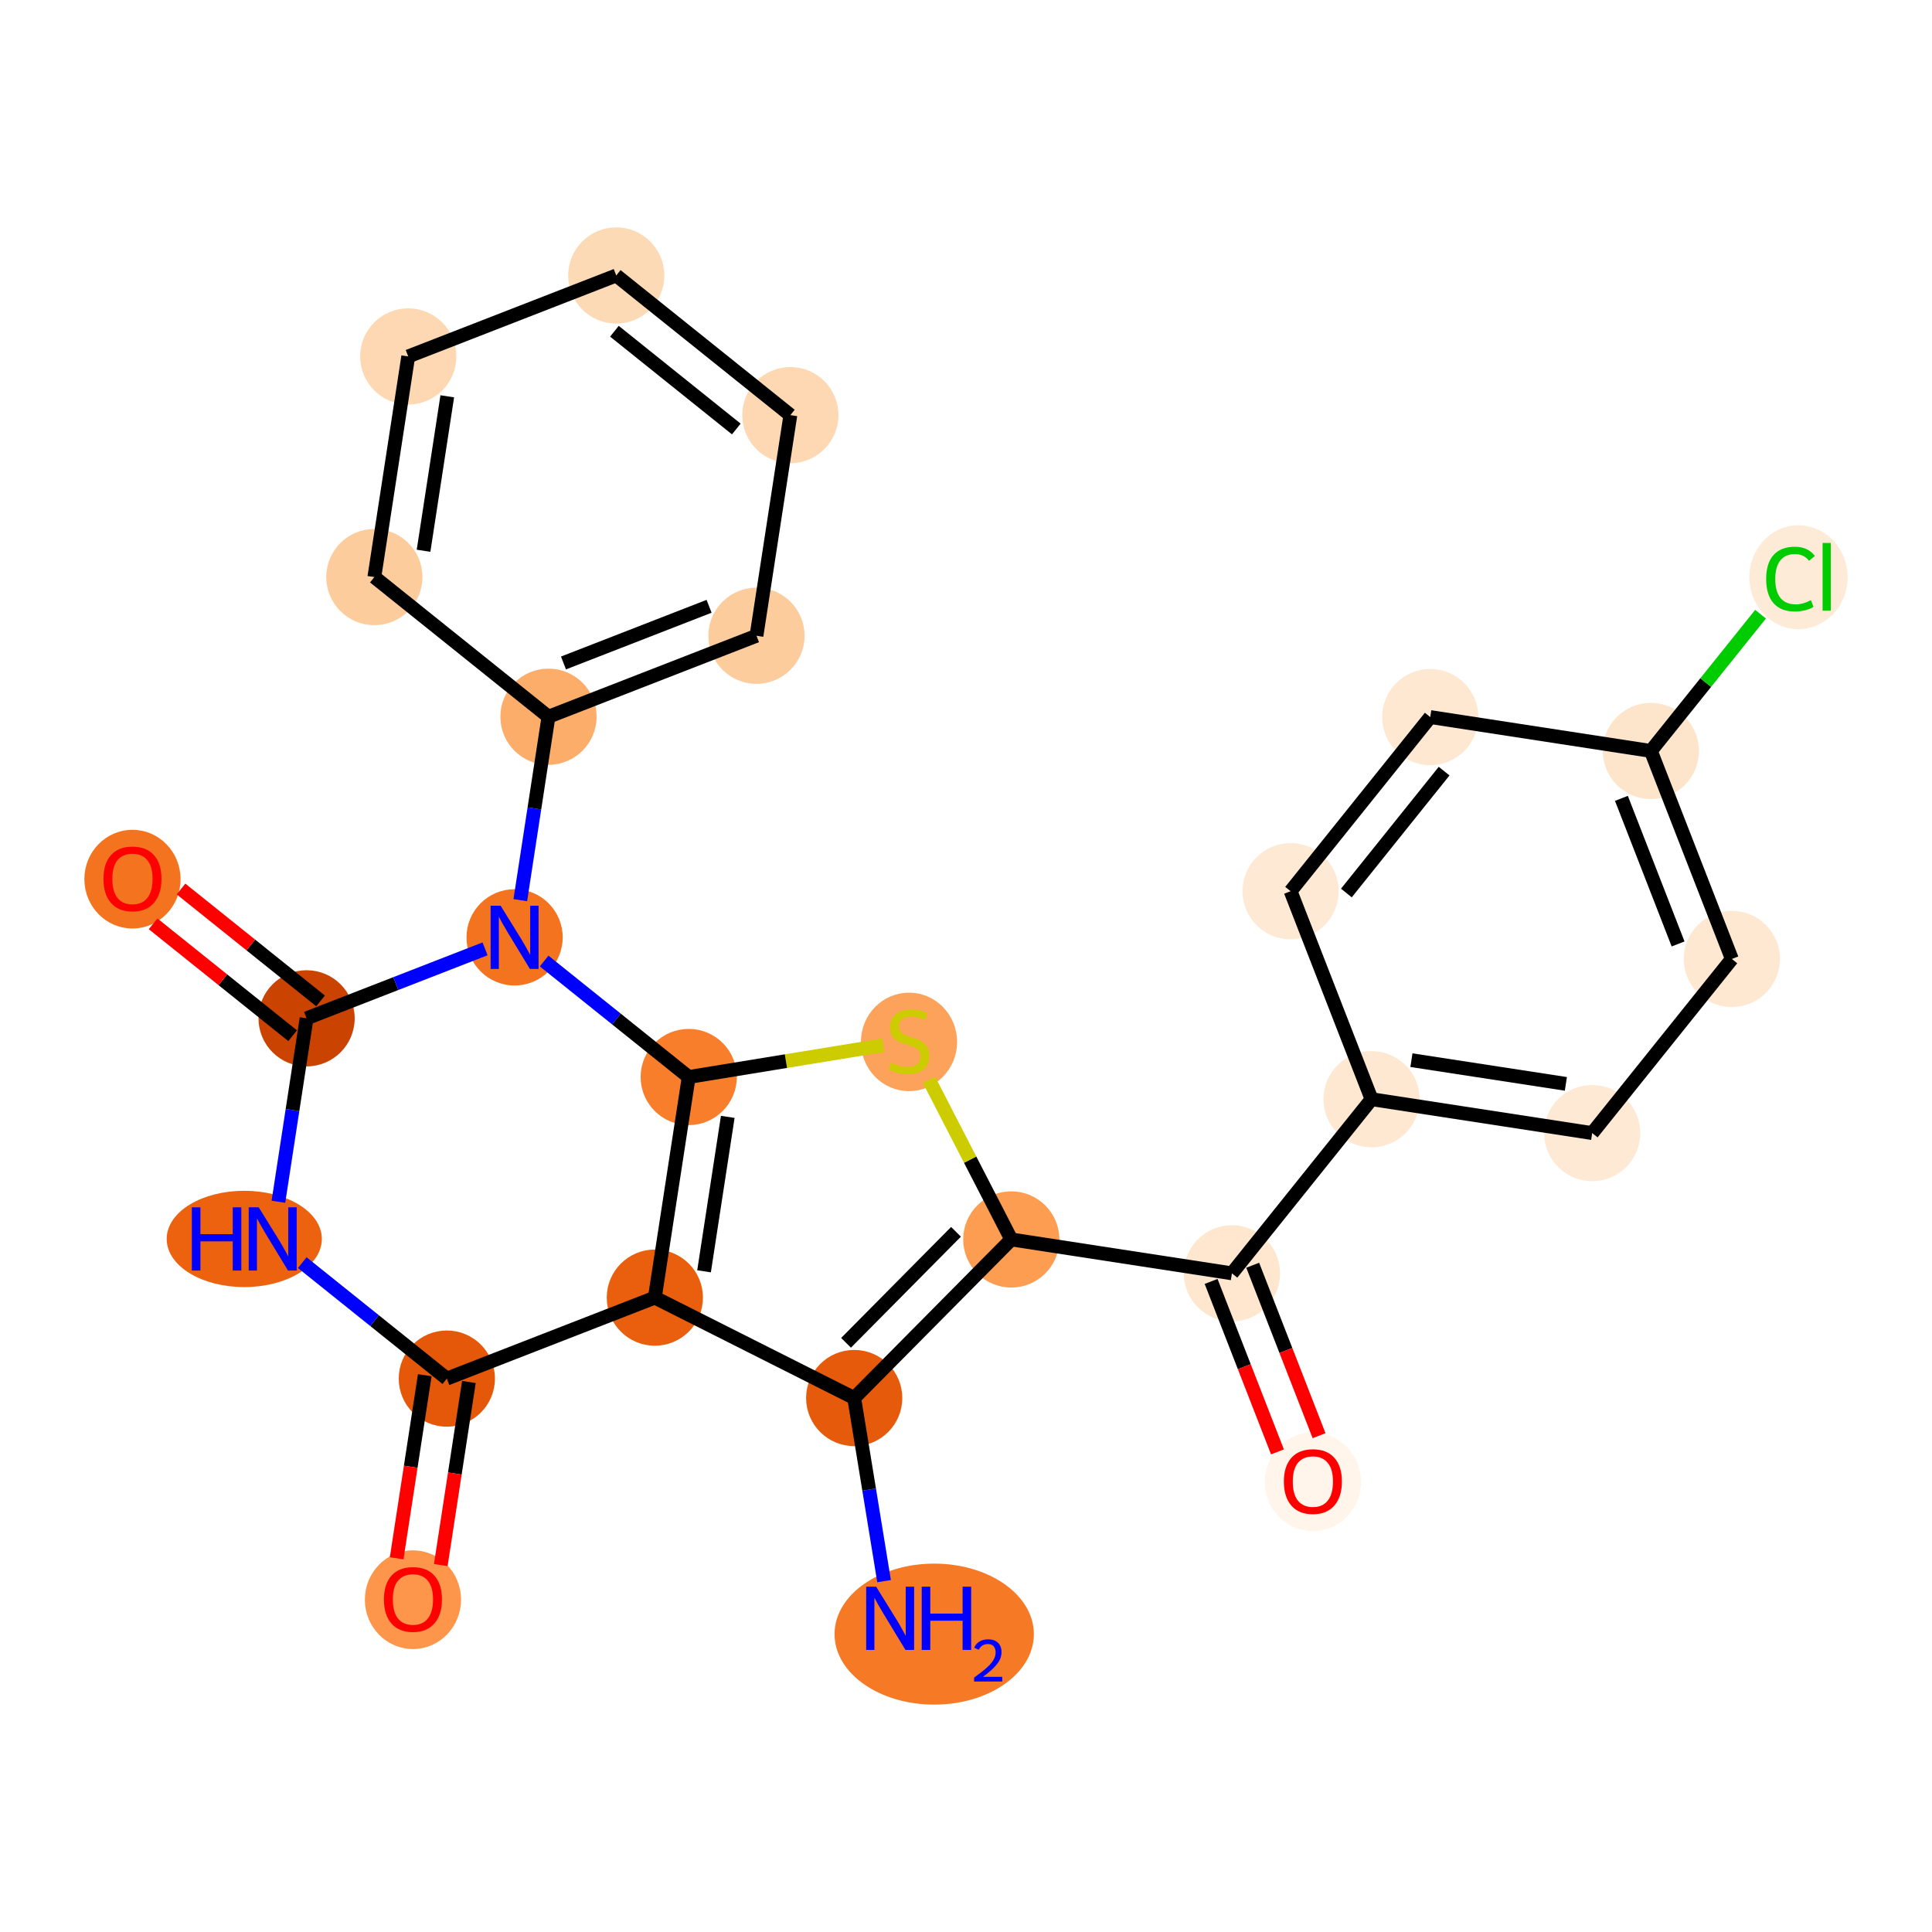 <?xml version='1.0' encoding='iso-8859-1'?>
<svg version='1.1' baseProfile='full'
              xmlns='http://www.w3.org/2000/svg'
                      xmlns:rdkit='http://www.rdkit.org/xml'
                      xmlns:xlink='http://www.w3.org/1999/xlink'
                  xml:space='preserve'
width='280px' height='280px' viewBox='0 0 280 280'>
<!-- END OF HEADER -->
<rect style='opacity:1.0;fill:#FFFFFF;stroke:none' width='280' height='280' x='0' y='0'> </rect>
<ellipse cx='135.392' cy='236.829' rx='13.943' ry='9.717'  style='fill:#F67A26;fill-rule:evenodd;stroke:#F67A26;stroke-width:1.0px;stroke-linecap:butt;stroke-linejoin:miter;stroke-opacity:1' />
<ellipse cx='123.796' cy='202.612' rx='6.47' ry='6.47'  style='fill:#E65A0B;fill-rule:evenodd;stroke:#E65A0B;stroke-width:1.0px;stroke-linecap:butt;stroke-linejoin:miter;stroke-opacity:1' />
<ellipse cx='146.563' cy='179.63' rx='6.47' ry='6.47'  style='fill:#FD9D52;fill-rule:evenodd;stroke:#FD9D52;stroke-width:1.0px;stroke-linecap:butt;stroke-linejoin:miter;stroke-opacity:1' />
<ellipse cx='178.538' cy='184.541' rx='6.47' ry='6.47'  style='fill:#FEE6CF;fill-rule:evenodd;stroke:#FEE6CF;stroke-width:1.0px;stroke-linecap:butt;stroke-linejoin:miter;stroke-opacity:1' />
<ellipse cx='190.272' cy='214.758' rx='6.47' ry='6.652'  style='fill:#FFF5EB;fill-rule:evenodd;stroke:#FFF5EB;stroke-width:1.0px;stroke-linecap:butt;stroke-linejoin:miter;stroke-opacity:1' />
<ellipse cx='198.777' cy='159.305' rx='6.47' ry='6.47'  style='fill:#FEE8D2;fill-rule:evenodd;stroke:#FEE8D2;stroke-width:1.0px;stroke-linecap:butt;stroke-linejoin:miter;stroke-opacity:1' />
<ellipse cx='230.752' cy='164.215' rx='6.47' ry='6.47'  style='fill:#FEE9D5;fill-rule:evenodd;stroke:#FEE9D5;stroke-width:1.0px;stroke-linecap:butt;stroke-linejoin:miter;stroke-opacity:1' />
<ellipse cx='250.992' cy='138.98' rx='6.47' ry='6.47'  style='fill:#FEE8D2;fill-rule:evenodd;stroke:#FEE8D2;stroke-width:1.0px;stroke-linecap:butt;stroke-linejoin:miter;stroke-opacity:1' />
<ellipse cx='239.257' cy='108.834' rx='6.47' ry='6.47'  style='fill:#FDE5CC;fill-rule:evenodd;stroke:#FDE5CC;stroke-width:1.0px;stroke-linecap:butt;stroke-linejoin:miter;stroke-opacity:1' />
<ellipse cx='260.648' cy='83.656' rx='6.624' ry='7.027'  style='fill:#FEEBD7;fill-rule:evenodd;stroke:#FEEBD7;stroke-width:1.0px;stroke-linecap:butt;stroke-linejoin:miter;stroke-opacity:1' />
<ellipse cx='207.282' cy='103.923' rx='6.47' ry='6.47'  style='fill:#FEE8D2;fill-rule:evenodd;stroke:#FEE8D2;stroke-width:1.0px;stroke-linecap:butt;stroke-linejoin:miter;stroke-opacity:1' />
<ellipse cx='187.043' cy='129.159' rx='6.47' ry='6.47'  style='fill:#FEE9D5;fill-rule:evenodd;stroke:#FEE9D5;stroke-width:1.0px;stroke-linecap:butt;stroke-linejoin:miter;stroke-opacity:1' />
<ellipse cx='131.741' cy='150.999' rx='6.47' ry='6.634'  style='fill:#FDA25A;fill-rule:evenodd;stroke:#FDA25A;stroke-width:1.0px;stroke-linecap:butt;stroke-linejoin:miter;stroke-opacity:1' />
<ellipse cx='99.814' cy='156.087' rx='6.47' ry='6.47'  style='fill:#F87E2B;fill-rule:evenodd;stroke:#F87E2B;stroke-width:1.0px;stroke-linecap:butt;stroke-linejoin:miter;stroke-opacity:1' />
<ellipse cx='94.904' cy='188.061' rx='6.47' ry='6.47'  style='fill:#E95F0D;fill-rule:evenodd;stroke:#E95F0D;stroke-width:1.0px;stroke-linecap:butt;stroke-linejoin:miter;stroke-opacity:1' />
<ellipse cx='64.758' cy='199.796' rx='6.47' ry='6.47'  style='fill:#E5580A;fill-rule:evenodd;stroke:#E5580A;stroke-width:1.0px;stroke-linecap:butt;stroke-linejoin:miter;stroke-opacity:1' />
<ellipse cx='59.848' cy='231.842' rx='6.47' ry='6.652'  style='fill:#FD964A;fill-rule:evenodd;stroke:#FD964A;stroke-width:1.0px;stroke-linecap:butt;stroke-linejoin:miter;stroke-opacity:1' />
<ellipse cx='35.401' cy='179.556' rx='10.742' ry='6.478'  style='fill:#EC620F;fill-rule:evenodd;stroke:#EC620F;stroke-width:1.0px;stroke-linecap:butt;stroke-linejoin:miter;stroke-opacity:1' />
<ellipse cx='44.433' cy='147.582' rx='6.47' ry='6.47'  style='fill:#CB4301;fill-rule:evenodd;stroke:#CB4301;stroke-width:1.0px;stroke-linecap:butt;stroke-linejoin:miter;stroke-opacity:1' />
<ellipse cx='19.197' cy='127.413' rx='6.47' ry='6.652'  style='fill:#F4731F;fill-rule:evenodd;stroke:#F4731F;stroke-width:1.0px;stroke-linecap:butt;stroke-linejoin:miter;stroke-opacity:1' />
<ellipse cx='74.579' cy='135.847' rx='6.47' ry='6.478'  style='fill:#F4731F;fill-rule:evenodd;stroke:#F4731F;stroke-width:1.0px;stroke-linecap:butt;stroke-linejoin:miter;stroke-opacity:1' />
<ellipse cx='79.489' cy='103.873' rx='6.47' ry='6.47'  style='fill:#FDAD6A;fill-rule:evenodd;stroke:#FDAD6A;stroke-width:1.0px;stroke-linecap:butt;stroke-linejoin:miter;stroke-opacity:1' />
<ellipse cx='109.635' cy='92.138' rx='6.47' ry='6.47'  style='fill:#FDCC9C;fill-rule:evenodd;stroke:#FDCC9C;stroke-width:1.0px;stroke-linecap:butt;stroke-linejoin:miter;stroke-opacity:1' />
<ellipse cx='114.545' cy='60.163' rx='6.47' ry='6.47'  style='fill:#FDD8B3;fill-rule:evenodd;stroke:#FDD8B3;stroke-width:1.0px;stroke-linecap:butt;stroke-linejoin:miter;stroke-opacity:1' />
<ellipse cx='89.31' cy='39.923' rx='6.47' ry='6.47'  style='fill:#FDDAB6;fill-rule:evenodd;stroke:#FDDAB6;stroke-width:1.0px;stroke-linecap:butt;stroke-linejoin:miter;stroke-opacity:1' />
<ellipse cx='59.164' cy='51.658' rx='6.47' ry='6.47'  style='fill:#FDD8B3;fill-rule:evenodd;stroke:#FDD8B3;stroke-width:1.0px;stroke-linecap:butt;stroke-linejoin:miter;stroke-opacity:1' />
<ellipse cx='54.254' cy='83.633' rx='6.47' ry='6.47'  style='fill:#FDCC9C;fill-rule:evenodd;stroke:#FDCC9C;stroke-width:1.0px;stroke-linecap:butt;stroke-linejoin:miter;stroke-opacity:1' />
<path class='bond-0 atom-0 atom-1' d='M 128.127,229.15 L 125.962,215.881' style='fill:none;fill-rule:evenodd;stroke:#0000FF;stroke-width:2.0px;stroke-linecap:butt;stroke-linejoin:miter;stroke-opacity:1' />
<path class='bond-0 atom-0 atom-1' d='M 125.962,215.881 L 123.796,202.612' style='fill:none;fill-rule:evenodd;stroke:#000000;stroke-width:2.0px;stroke-linecap:butt;stroke-linejoin:miter;stroke-opacity:1' />
<path class='bond-1 atom-1 atom-2' d='M 123.796,202.612 L 146.563,179.63' style='fill:none;fill-rule:evenodd;stroke:#000000;stroke-width:2.0px;stroke-linecap:butt;stroke-linejoin:miter;stroke-opacity:1' />
<path class='bond-1 atom-1 atom-2' d='M 122.615,194.611 L 138.552,178.524' style='fill:none;fill-rule:evenodd;stroke:#000000;stroke-width:2.0px;stroke-linecap:butt;stroke-linejoin:miter;stroke-opacity:1' />
<path class='bond-26 atom-14 atom-1' d='M 94.904,188.061 L 123.796,202.612' style='fill:none;fill-rule:evenodd;stroke:#000000;stroke-width:2.0px;stroke-linecap:butt;stroke-linejoin:miter;stroke-opacity:1' />
<path class='bond-2 atom-2 atom-3' d='M 146.563,179.63 L 178.538,184.541' style='fill:none;fill-rule:evenodd;stroke:#000000;stroke-width:2.0px;stroke-linecap:butt;stroke-linejoin:miter;stroke-opacity:1' />
<path class='bond-11 atom-2 atom-12' d='M 146.563,179.63 L 140.601,168.064' style='fill:none;fill-rule:evenodd;stroke:#000000;stroke-width:2.0px;stroke-linecap:butt;stroke-linejoin:miter;stroke-opacity:1' />
<path class='bond-11 atom-2 atom-12' d='M 140.601,168.064 L 134.639,156.498' style='fill:none;fill-rule:evenodd;stroke:#CCCC00;stroke-width:2.0px;stroke-linecap:butt;stroke-linejoin:miter;stroke-opacity:1' />
<path class='bond-3 atom-3 atom-4' d='M 175.523,185.714 L 180.331,198.067' style='fill:none;fill-rule:evenodd;stroke:#000000;stroke-width:2.0px;stroke-linecap:butt;stroke-linejoin:miter;stroke-opacity:1' />
<path class='bond-3 atom-3 atom-4' d='M 180.331,198.067 L 185.14,210.419' style='fill:none;fill-rule:evenodd;stroke:#FF0000;stroke-width:2.0px;stroke-linecap:butt;stroke-linejoin:miter;stroke-opacity:1' />
<path class='bond-3 atom-3 atom-4' d='M 181.552,183.367 L 186.361,195.72' style='fill:none;fill-rule:evenodd;stroke:#000000;stroke-width:2.0px;stroke-linecap:butt;stroke-linejoin:miter;stroke-opacity:1' />
<path class='bond-3 atom-3 atom-4' d='M 186.361,195.72 L 191.169,208.072' style='fill:none;fill-rule:evenodd;stroke:#FF0000;stroke-width:2.0px;stroke-linecap:butt;stroke-linejoin:miter;stroke-opacity:1' />
<path class='bond-4 atom-3 atom-5' d='M 178.538,184.541 L 198.777,159.305' style='fill:none;fill-rule:evenodd;stroke:#000000;stroke-width:2.0px;stroke-linecap:butt;stroke-linejoin:miter;stroke-opacity:1' />
<path class='bond-5 atom-5 atom-6' d='M 198.777,159.305 L 230.752,164.215' style='fill:none;fill-rule:evenodd;stroke:#000000;stroke-width:2.0px;stroke-linecap:butt;stroke-linejoin:miter;stroke-opacity:1' />
<path class='bond-5 atom-5 atom-6' d='M 204.556,153.647 L 226.938,157.084' style='fill:none;fill-rule:evenodd;stroke:#000000;stroke-width:2.0px;stroke-linecap:butt;stroke-linejoin:miter;stroke-opacity:1' />
<path class='bond-28 atom-11 atom-5' d='M 187.043,129.159 L 198.777,159.305' style='fill:none;fill-rule:evenodd;stroke:#000000;stroke-width:2.0px;stroke-linecap:butt;stroke-linejoin:miter;stroke-opacity:1' />
<path class='bond-6 atom-6 atom-7' d='M 230.752,164.215 L 250.992,138.98' style='fill:none;fill-rule:evenodd;stroke:#000000;stroke-width:2.0px;stroke-linecap:butt;stroke-linejoin:miter;stroke-opacity:1' />
<path class='bond-7 atom-7 atom-8' d='M 250.992,138.98 L 239.257,108.834' style='fill:none;fill-rule:evenodd;stroke:#000000;stroke-width:2.0px;stroke-linecap:butt;stroke-linejoin:miter;stroke-opacity:1' />
<path class='bond-7 atom-7 atom-8' d='M 243.202,136.805 L 234.988,115.703' style='fill:none;fill-rule:evenodd;stroke:#000000;stroke-width:2.0px;stroke-linecap:butt;stroke-linejoin:miter;stroke-opacity:1' />
<path class='bond-8 atom-8 atom-9' d='M 239.257,108.834 L 247.206,98.922' style='fill:none;fill-rule:evenodd;stroke:#000000;stroke-width:2.0px;stroke-linecap:butt;stroke-linejoin:miter;stroke-opacity:1' />
<path class='bond-8 atom-8 atom-9' d='M 247.206,98.922 L 255.155,89.011' style='fill:none;fill-rule:evenodd;stroke:#00CC00;stroke-width:2.0px;stroke-linecap:butt;stroke-linejoin:miter;stroke-opacity:1' />
<path class='bond-9 atom-8 atom-10' d='M 239.257,108.834 L 207.282,103.923' style='fill:none;fill-rule:evenodd;stroke:#000000;stroke-width:2.0px;stroke-linecap:butt;stroke-linejoin:miter;stroke-opacity:1' />
<path class='bond-10 atom-10 atom-11' d='M 207.282,103.923 L 187.043,129.159' style='fill:none;fill-rule:evenodd;stroke:#000000;stroke-width:2.0px;stroke-linecap:butt;stroke-linejoin:miter;stroke-opacity:1' />
<path class='bond-10 atom-10 atom-11' d='M 209.293,111.757 L 195.126,129.422' style='fill:none;fill-rule:evenodd;stroke:#000000;stroke-width:2.0px;stroke-linecap:butt;stroke-linejoin:miter;stroke-opacity:1' />
<path class='bond-12 atom-12 atom-13' d='M 127.995,151.488 L 113.905,153.787' style='fill:none;fill-rule:evenodd;stroke:#CCCC00;stroke-width:2.0px;stroke-linecap:butt;stroke-linejoin:miter;stroke-opacity:1' />
<path class='bond-12 atom-12 atom-13' d='M 113.905,153.787 L 99.814,156.087' style='fill:none;fill-rule:evenodd;stroke:#000000;stroke-width:2.0px;stroke-linecap:butt;stroke-linejoin:miter;stroke-opacity:1' />
<path class='bond-13 atom-13 atom-14' d='M 99.814,156.087 L 94.904,188.061' style='fill:none;fill-rule:evenodd;stroke:#000000;stroke-width:2.0px;stroke-linecap:butt;stroke-linejoin:miter;stroke-opacity:1' />
<path class='bond-13 atom-13 atom-14' d='M 105.473,161.865 L 102.036,184.247' style='fill:none;fill-rule:evenodd;stroke:#000000;stroke-width:2.0px;stroke-linecap:butt;stroke-linejoin:miter;stroke-opacity:1' />
<path class='bond-29 atom-20 atom-13' d='M 78.862,139.282 L 89.338,147.685' style='fill:none;fill-rule:evenodd;stroke:#0000FF;stroke-width:2.0px;stroke-linecap:butt;stroke-linejoin:miter;stroke-opacity:1' />
<path class='bond-29 atom-20 atom-13' d='M 89.338,147.685 L 99.814,156.087' style='fill:none;fill-rule:evenodd;stroke:#000000;stroke-width:2.0px;stroke-linecap:butt;stroke-linejoin:miter;stroke-opacity:1' />
<path class='bond-14 atom-14 atom-15' d='M 94.904,188.061 L 64.758,199.796' style='fill:none;fill-rule:evenodd;stroke:#000000;stroke-width:2.0px;stroke-linecap:butt;stroke-linejoin:miter;stroke-opacity:1' />
<path class='bond-15 atom-15 atom-16' d='M 61.561,199.305 L 59.523,212.572' style='fill:none;fill-rule:evenodd;stroke:#000000;stroke-width:2.0px;stroke-linecap:butt;stroke-linejoin:miter;stroke-opacity:1' />
<path class='bond-15 atom-15 atom-16' d='M 59.523,212.572 L 57.486,225.839' style='fill:none;fill-rule:evenodd;stroke:#FF0000;stroke-width:2.0px;stroke-linecap:butt;stroke-linejoin:miter;stroke-opacity:1' />
<path class='bond-15 atom-15 atom-16' d='M 67.956,200.287 L 65.918,213.554' style='fill:none;fill-rule:evenodd;stroke:#000000;stroke-width:2.0px;stroke-linecap:butt;stroke-linejoin:miter;stroke-opacity:1' />
<path class='bond-15 atom-15 atom-16' d='M 65.918,213.554 L 63.881,226.821' style='fill:none;fill-rule:evenodd;stroke:#FF0000;stroke-width:2.0px;stroke-linecap:butt;stroke-linejoin:miter;stroke-opacity:1' />
<path class='bond-16 atom-15 atom-17' d='M 64.758,199.796 L 54.282,191.394' style='fill:none;fill-rule:evenodd;stroke:#000000;stroke-width:2.0px;stroke-linecap:butt;stroke-linejoin:miter;stroke-opacity:1' />
<path class='bond-16 atom-15 atom-17' d='M 54.282,191.394 L 43.806,182.992' style='fill:none;fill-rule:evenodd;stroke:#0000FF;stroke-width:2.0px;stroke-linecap:butt;stroke-linejoin:miter;stroke-opacity:1' />
<path class='bond-17 atom-17 atom-18' d='M 40.35,174.167 L 42.391,160.874' style='fill:none;fill-rule:evenodd;stroke:#0000FF;stroke-width:2.0px;stroke-linecap:butt;stroke-linejoin:miter;stroke-opacity:1' />
<path class='bond-17 atom-17 atom-18' d='M 42.391,160.874 L 44.433,147.582' style='fill:none;fill-rule:evenodd;stroke:#000000;stroke-width:2.0px;stroke-linecap:butt;stroke-linejoin:miter;stroke-opacity:1' />
<path class='bond-18 atom-18 atom-19' d='M 46.457,145.058 L 36.346,136.949' style='fill:none;fill-rule:evenodd;stroke:#000000;stroke-width:2.0px;stroke-linecap:butt;stroke-linejoin:miter;stroke-opacity:1' />
<path class='bond-18 atom-18 atom-19' d='M 36.346,136.949 L 26.235,128.84' style='fill:none;fill-rule:evenodd;stroke:#FF0000;stroke-width:2.0px;stroke-linecap:butt;stroke-linejoin:miter;stroke-opacity:1' />
<path class='bond-18 atom-18 atom-19' d='M 42.409,150.105 L 32.298,141.996' style='fill:none;fill-rule:evenodd;stroke:#000000;stroke-width:2.0px;stroke-linecap:butt;stroke-linejoin:miter;stroke-opacity:1' />
<path class='bond-18 atom-18 atom-19' d='M 32.298,141.996 L 22.187,133.887' style='fill:none;fill-rule:evenodd;stroke:#FF0000;stroke-width:2.0px;stroke-linecap:butt;stroke-linejoin:miter;stroke-opacity:1' />
<path class='bond-19 atom-18 atom-20' d='M 44.433,147.582 L 57.364,142.548' style='fill:none;fill-rule:evenodd;stroke:#000000;stroke-width:2.0px;stroke-linecap:butt;stroke-linejoin:miter;stroke-opacity:1' />
<path class='bond-19 atom-18 atom-20' d='M 57.364,142.548 L 70.296,137.514' style='fill:none;fill-rule:evenodd;stroke:#0000FF;stroke-width:2.0px;stroke-linecap:butt;stroke-linejoin:miter;stroke-opacity:1' />
<path class='bond-20 atom-20 atom-21' d='M 75.406,130.458 L 77.448,117.165' style='fill:none;fill-rule:evenodd;stroke:#0000FF;stroke-width:2.0px;stroke-linecap:butt;stroke-linejoin:miter;stroke-opacity:1' />
<path class='bond-20 atom-20 atom-21' d='M 77.448,117.165 L 79.489,103.873' style='fill:none;fill-rule:evenodd;stroke:#000000;stroke-width:2.0px;stroke-linecap:butt;stroke-linejoin:miter;stroke-opacity:1' />
<path class='bond-21 atom-21 atom-22' d='M 79.489,103.873 L 109.635,92.138' style='fill:none;fill-rule:evenodd;stroke:#000000;stroke-width:2.0px;stroke-linecap:butt;stroke-linejoin:miter;stroke-opacity:1' />
<path class='bond-21 atom-21 atom-22' d='M 81.664,96.083 L 102.766,87.869' style='fill:none;fill-rule:evenodd;stroke:#000000;stroke-width:2.0px;stroke-linecap:butt;stroke-linejoin:miter;stroke-opacity:1' />
<path class='bond-27 atom-26 atom-21' d='M 54.254,83.633 L 79.489,103.873' style='fill:none;fill-rule:evenodd;stroke:#000000;stroke-width:2.0px;stroke-linecap:butt;stroke-linejoin:miter;stroke-opacity:1' />
<path class='bond-22 atom-22 atom-23' d='M 109.635,92.138 L 114.545,60.163' style='fill:none;fill-rule:evenodd;stroke:#000000;stroke-width:2.0px;stroke-linecap:butt;stroke-linejoin:miter;stroke-opacity:1' />
<path class='bond-23 atom-23 atom-24' d='M 114.545,60.163 L 89.31,39.923' style='fill:none;fill-rule:evenodd;stroke:#000000;stroke-width:2.0px;stroke-linecap:butt;stroke-linejoin:miter;stroke-opacity:1' />
<path class='bond-23 atom-23 atom-24' d='M 106.712,62.174 L 89.047,48.006' style='fill:none;fill-rule:evenodd;stroke:#000000;stroke-width:2.0px;stroke-linecap:butt;stroke-linejoin:miter;stroke-opacity:1' />
<path class='bond-24 atom-24 atom-25' d='M 89.31,39.923 L 59.164,51.658' style='fill:none;fill-rule:evenodd;stroke:#000000;stroke-width:2.0px;stroke-linecap:butt;stroke-linejoin:miter;stroke-opacity:1' />
<path class='bond-25 atom-25 atom-26' d='M 59.164,51.658 L 54.254,83.633' style='fill:none;fill-rule:evenodd;stroke:#000000;stroke-width:2.0px;stroke-linecap:butt;stroke-linejoin:miter;stroke-opacity:1' />
<path class='bond-25 atom-25 atom-26' d='M 64.822,57.436 L 61.385,79.819' style='fill:none;fill-rule:evenodd;stroke:#000000;stroke-width:2.0px;stroke-linecap:butt;stroke-linejoin:miter;stroke-opacity:1' />
<path  class='atom-0' d='M 126.982 229.958
L 129.984 234.811
Q 130.282 235.29, 130.76 236.157
Q 131.239 237.024, 131.265 237.075
L 131.265 229.958
L 132.481 229.958
L 132.481 239.12
L 131.226 239.12
L 128.004 233.814
Q 127.629 233.193, 127.228 232.482
Q 126.84 231.77, 126.723 231.55
L 126.723 239.12
L 125.533 239.12
L 125.533 229.958
L 126.982 229.958
' fill='#0000FF'/>
<path  class='atom-0' d='M 133.581 229.958
L 134.823 229.958
L 134.823 233.853
L 139.508 233.853
L 139.508 229.958
L 140.75 229.958
L 140.75 239.12
L 139.508 239.12
L 139.508 234.888
L 134.823 234.888
L 134.823 239.12
L 133.581 239.12
L 133.581 229.958
' fill='#0000FF'/>
<path  class='atom-0' d='M 141.194 238.798
Q 141.416 238.226, 141.945 237.91
Q 142.475 237.586, 143.209 237.586
Q 144.123 237.586, 144.636 238.081
Q 145.148 238.576, 145.148 239.456
Q 145.148 240.353, 144.482 241.19
Q 143.824 242.027, 142.458 243.017
L 145.251 243.017
L 145.251 243.7
L 141.177 243.7
L 141.177 243.128
Q 142.304 242.325, 142.97 241.728
Q 143.645 241.13, 143.969 240.592
Q 144.294 240.054, 144.294 239.499
Q 144.294 238.918, 144.004 238.593
Q 143.713 238.269, 143.209 238.269
Q 142.723 238.269, 142.398 238.465
Q 142.074 238.662, 141.843 239.097
L 141.194 238.798
' fill='#0000FF'/>
<path  class='atom-4' d='M 186.067 214.713
Q 186.067 212.513, 187.154 211.283
Q 188.241 210.054, 190.272 210.054
Q 192.304 210.054, 193.391 211.283
Q 194.478 212.513, 194.478 214.713
Q 194.478 216.938, 193.378 218.206
Q 192.278 219.461, 190.272 219.461
Q 188.254 219.461, 187.154 218.206
Q 186.067 216.951, 186.067 214.713
M 190.272 218.426
Q 191.67 218.426, 192.42 217.495
Q 193.184 216.55, 193.184 214.713
Q 193.184 212.914, 192.42 212.008
Q 191.67 211.089, 190.272 211.089
Q 188.875 211.089, 188.111 211.995
Q 187.361 212.901, 187.361 214.713
Q 187.361 216.563, 188.111 217.495
Q 188.875 218.426, 190.272 218.426
' fill='#FF0000'/>
<path  class='atom-9' d='M 255.964 83.915
Q 255.964 81.638, 257.025 80.447
Q 258.099 79.244, 260.131 79.244
Q 262.02 79.244, 263.029 80.577
L 262.175 81.275
Q 261.438 80.305, 260.131 80.305
Q 258.746 80.305, 258.009 81.237
Q 257.284 82.155, 257.284 83.915
Q 257.284 85.727, 258.034 86.658
Q 258.798 87.59, 260.273 87.59
Q 261.282 87.59, 262.46 86.982
L 262.822 87.952
Q 262.343 88.263, 261.619 88.444
Q 260.894 88.625, 260.092 88.625
Q 258.099 88.625, 257.025 87.409
Q 255.964 86.193, 255.964 83.915
' fill='#00CC00'/>
<path  class='atom-9' d='M 264.142 78.688
L 265.332 78.688
L 265.332 88.509
L 264.142 88.509
L 264.142 78.688
' fill='#00CC00'/>
<path  class='atom-12' d='M 129.153 154.021
Q 129.257 154.059, 129.684 154.24
Q 130.111 154.422, 130.577 154.538
Q 131.056 154.642, 131.521 154.642
Q 132.388 154.642, 132.893 154.228
Q 133.398 153.801, 133.398 153.063
Q 133.398 152.558, 133.139 152.248
Q 132.893 151.937, 132.505 151.769
Q 132.117 151.601, 131.47 151.407
Q 130.654 151.161, 130.163 150.928
Q 129.684 150.695, 129.335 150.203
Q 128.998 149.712, 128.998 148.883
Q 128.998 147.732, 129.775 147.02
Q 130.564 146.308, 132.117 146.308
Q 133.178 146.308, 134.381 146.813
L 134.083 147.809
Q 132.984 147.357, 132.155 147.357
Q 131.263 147.357, 130.771 147.732
Q 130.279 148.094, 130.292 148.728
Q 130.292 149.22, 130.538 149.517
Q 130.797 149.815, 131.159 149.983
Q 131.534 150.152, 132.155 150.346
Q 132.984 150.604, 133.475 150.863
Q 133.967 151.122, 134.316 151.653
Q 134.679 152.17, 134.679 153.063
Q 134.679 154.331, 133.825 155.017
Q 132.984 155.69, 131.573 155.69
Q 130.758 155.69, 130.137 155.509
Q 129.529 155.34, 128.804 155.043
L 129.153 154.021
' fill='#CCCC00'/>
<path  class='atom-16' d='M 55.642 231.797
Q 55.642 229.597, 56.729 228.368
Q 57.816 227.138, 59.848 227.138
Q 61.879 227.138, 62.966 228.368
Q 64.053 229.597, 64.053 231.797
Q 64.053 234.022, 62.953 235.29
Q 61.853 236.546, 59.848 236.546
Q 57.829 236.546, 56.729 235.29
Q 55.642 234.035, 55.642 231.797
M 59.848 235.51
Q 61.245 235.51, 61.996 234.579
Q 62.759 233.634, 62.759 231.797
Q 62.759 229.998, 61.996 229.092
Q 61.245 228.174, 59.848 228.174
Q 58.45 228.174, 57.687 229.079
Q 56.936 229.985, 56.936 231.797
Q 56.936 233.647, 57.687 234.579
Q 58.45 235.51, 59.848 235.51
' fill='#FF0000'/>
<path  class='atom-17' d='M 27.805 174.976
L 29.048 174.976
L 29.048 178.871
L 33.732 178.871
L 33.732 174.976
L 34.974 174.976
L 34.974 184.137
L 33.732 184.137
L 33.732 179.906
L 29.048 179.906
L 29.048 184.137
L 27.805 184.137
L 27.805 174.976
' fill='#0000FF'/>
<path  class='atom-17' d='M 37.497 174.976
L 40.499 179.828
Q 40.797 180.307, 41.276 181.174
Q 41.755 182.041, 41.78 182.093
L 41.78 174.976
L 42.997 174.976
L 42.997 184.137
L 41.742 184.137
L 38.52 178.832
Q 38.144 178.211, 37.743 177.499
Q 37.355 176.787, 37.239 176.567
L 37.239 184.137
L 36.048 184.137
L 36.048 174.976
L 37.497 174.976
' fill='#0000FF'/>
<path  class='atom-19' d='M 14.992 127.368
Q 14.992 125.168, 16.079 123.939
Q 17.166 122.71, 19.197 122.71
Q 21.229 122.71, 22.316 123.939
Q 23.403 125.168, 23.403 127.368
Q 23.403 129.594, 22.303 130.862
Q 21.203 132.117, 19.197 132.117
Q 17.179 132.117, 16.079 130.862
Q 14.992 129.607, 14.992 127.368
M 19.197 131.082
Q 20.595 131.082, 21.345 130.15
Q 22.109 129.205, 22.109 127.368
Q 22.109 125.569, 21.345 124.664
Q 20.595 123.745, 19.197 123.745
Q 17.8 123.745, 17.036 124.651
Q 16.286 125.556, 16.286 127.368
Q 16.286 129.218, 17.036 130.15
Q 17.8 131.082, 19.197 131.082
' fill='#FF0000'/>
<path  class='atom-20' d='M 72.554 131.266
L 75.556 136.119
Q 75.853 136.598, 76.332 137.465
Q 76.811 138.332, 76.837 138.383
L 76.837 131.266
L 78.053 131.266
L 78.053 140.428
L 76.798 140.428
L 73.576 135.122
Q 73.201 134.501, 72.799 133.79
Q 72.411 133.078, 72.295 132.858
L 72.295 140.428
L 71.104 140.428
L 71.104 131.266
L 72.554 131.266
' fill='#0000FF'/>
</svg>
